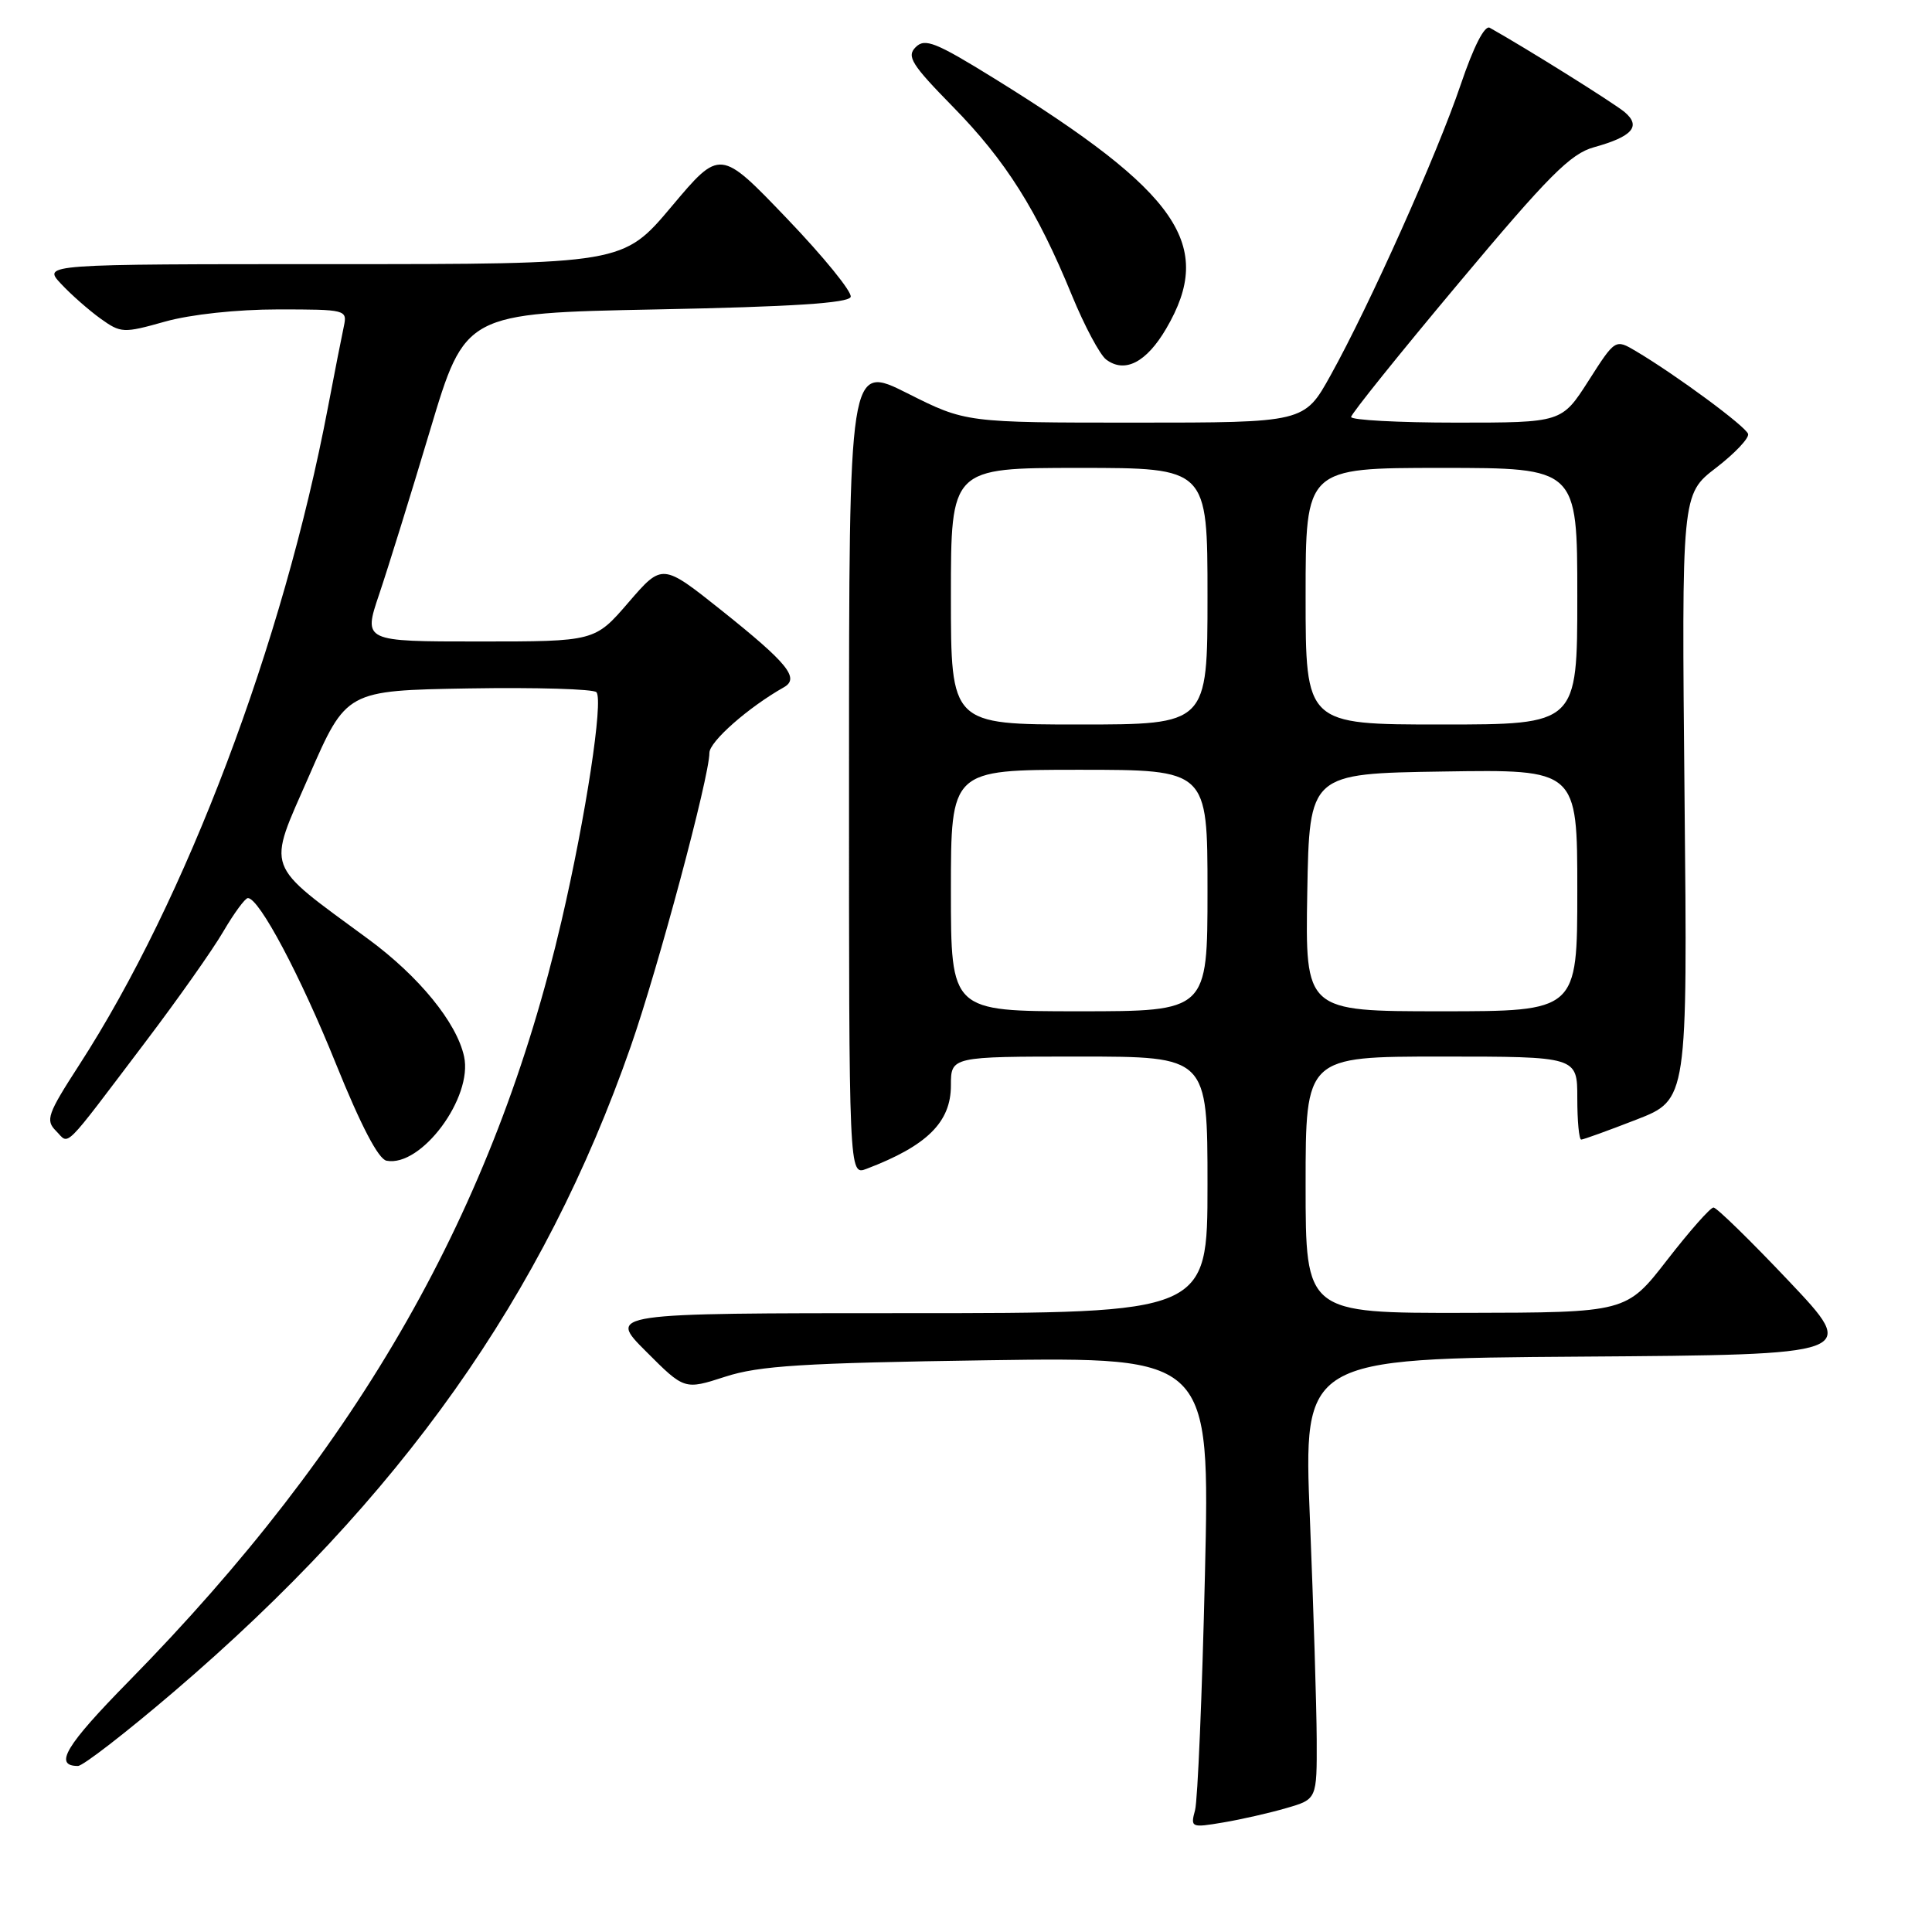 <?xml version="1.0" encoding="UTF-8" standalone="no"?>
<!DOCTYPE svg PUBLIC "-//W3C//DTD SVG 1.1//EN" "http://www.w3.org/Graphics/SVG/1.1/DTD/svg11.dtd" >
<svg xmlns="http://www.w3.org/2000/svg" xmlns:xlink="http://www.w3.org/1999/xlink" version="1.1" viewBox="0 0 256 256">
 <g >
 <path fill="currentColor"
d=" M 170.45 239.58 C 174.50 238.41 174.50 238.41 174.47 230.45 C 174.45 226.08 174.04 212.94 173.57 201.26 C 172.70 180.02 172.70 180.02 209.48 179.76 C 246.26 179.50 246.26 179.50 237.03 169.75 C 231.96 164.39 227.46 160.00 227.05 160.00 C 226.63 160.00 223.87 163.13 220.90 166.96 C 215.50 173.92 215.50 173.92 194.25 173.96 C 173.00 174.00 173.00 174.00 173.00 157.00 C 173.00 140.00 173.00 140.00 191.00 140.00 C 209.00 140.00 209.00 140.00 209.00 145.50 C 209.00 148.53 209.23 151.00 209.52 151.00 C 209.80 151.00 213.09 149.81 216.82 148.36 C 223.61 145.72 223.61 145.72 223.21 105.61 C 222.82 65.50 222.82 65.50 227.37 62.00 C 229.87 60.08 231.79 58.05 231.63 57.50 C 231.35 56.52 222.14 49.72 216.77 46.53 C 214.03 44.91 214.03 44.91 210.49 50.45 C 206.94 56.00 206.94 56.00 192.97 56.00 C 185.29 56.00 179.01 55.66 179.03 55.25 C 179.04 54.84 185.45 46.86 193.28 37.52 C 205.19 23.29 208.10 20.37 211.21 19.51 C 216.31 18.10 217.50 16.73 215.27 14.85 C 213.84 13.65 202.20 6.37 197.40 3.68 C 196.72 3.31 195.26 6.17 193.56 11.19 C 190.43 20.44 181.46 40.47 176.30 49.75 C 172.83 56.00 172.83 56.00 150.39 56.00 C 127.96 56.00 127.96 56.00 120.23 52.11 C 112.50 48.23 112.50 48.23 112.50 102.00 C 112.49 155.76 112.49 155.76 114.81 154.88 C 122.83 151.83 126.00 148.70 126.00 143.83 C 126.00 140.00 126.00 140.00 143.00 140.00 C 160.00 140.00 160.00 140.00 160.00 157.00 C 160.00 174.00 160.00 174.00 120.26 174.00 C 80.52 174.00 80.52 174.00 85.61 179.08 C 90.69 184.17 90.69 184.17 96.10 182.42 C 100.59 180.96 106.43 180.60 130.91 180.24 C 160.33 179.82 160.33 179.82 159.66 208.66 C 159.29 224.52 158.70 238.56 158.35 239.86 C 157.73 242.16 157.84 242.20 162.06 241.49 C 164.45 241.09 168.23 240.23 170.45 239.58 Z  M 23.02 224.18 C 53.12 198.45 72.04 171.73 83.58 138.65 C 87.21 128.26 94.00 102.91 94.00 99.76 C 94.00 98.27 99.15 93.73 103.88 91.06 C 105.99 89.86 104.36 87.87 95.63 80.90 C 87.76 74.63 87.76 74.63 83.29 79.81 C 78.82 85.00 78.82 85.00 63.48 85.00 C 48.13 85.00 48.13 85.00 50.24 78.75 C 51.40 75.31 54.44 65.53 56.99 57.00 C 61.63 41.50 61.63 41.50 86.98 41.00 C 104.97 40.65 112.45 40.16 112.72 39.34 C 112.93 38.70 109.13 34.02 104.26 28.94 C 95.42 19.71 95.42 19.71 88.99 27.36 C 82.56 35.00 82.56 35.00 44.11 35.00 C 5.65 35.00 5.65 35.00 8.08 37.60 C 9.41 39.03 11.77 41.10 13.31 42.21 C 16.02 44.15 16.34 44.17 21.88 42.61 C 25.27 41.66 31.41 41.00 36.83 41.00 C 45.86 41.00 46.03 41.04 45.56 43.25 C 45.29 44.49 44.34 49.33 43.45 54.00 C 37.50 85.28 24.66 119.22 10.49 141.12 C 6.29 147.62 6.00 148.43 7.42 149.85 C 9.25 151.68 8.08 152.84 19.25 138.09 C 23.51 132.47 28.17 125.87 29.59 123.43 C 31.02 120.99 32.48 119.00 32.85 119.00 C 34.35 119.01 39.81 129.29 44.52 140.98 C 47.82 149.15 50.14 153.60 51.22 153.80 C 55.81 154.69 62.69 145.43 61.49 139.98 C 60.51 135.49 55.52 129.38 48.82 124.45 C 34.87 114.18 35.37 115.57 40.96 102.79 C 45.89 91.50 45.89 91.50 62.12 91.22 C 71.05 91.07 78.65 91.30 79.03 91.72 C 79.97 92.80 77.62 108.20 74.41 122.00 C 65.52 160.28 47.71 191.57 17.05 222.79 C 8.69 231.30 7.07 234.00 10.33 234.00 C 10.99 234.00 16.70 229.58 23.02 224.18 Z  M 154.53 43.54 C 161.01 32.48 156.25 25.56 131.77 10.41 C 123.98 5.59 122.55 5.02 121.33 6.25 C 120.10 7.47 120.78 8.55 126.29 14.17 C 133.27 21.29 137.42 27.87 142.04 39.15 C 143.70 43.19 145.74 47.01 146.57 47.64 C 149.04 49.50 151.90 48.03 154.53 43.54 Z  M 126.00 118.00 C 126.00 102.00 126.00 102.00 143.00 102.00 C 160.00 102.00 160.00 102.00 160.00 118.00 C 160.00 134.00 160.00 134.00 143.00 134.00 C 126.00 134.00 126.00 134.00 126.00 118.00 Z  M 173.22 118.25 C 173.50 102.50 173.50 102.50 191.25 102.23 C 209.00 101.95 209.00 101.95 209.00 117.98 C 209.00 134.00 209.00 134.00 190.97 134.00 C 172.95 134.00 172.95 134.00 173.22 118.25 Z  M 126.00 79.00 C 126.00 62.00 126.00 62.00 143.00 62.00 C 160.00 62.00 160.00 62.00 160.00 79.00 C 160.00 96.00 160.00 96.00 143.00 96.00 C 126.00 96.00 126.00 96.00 126.00 79.00 Z  M 173.00 79.00 C 173.00 62.00 173.00 62.00 191.00 62.00 C 209.00 62.00 209.00 62.00 209.00 79.00 C 209.00 96.00 209.00 96.00 191.00 96.00 C 173.00 96.00 173.00 96.00 173.00 79.00 Z "/>
</g>
</svg>